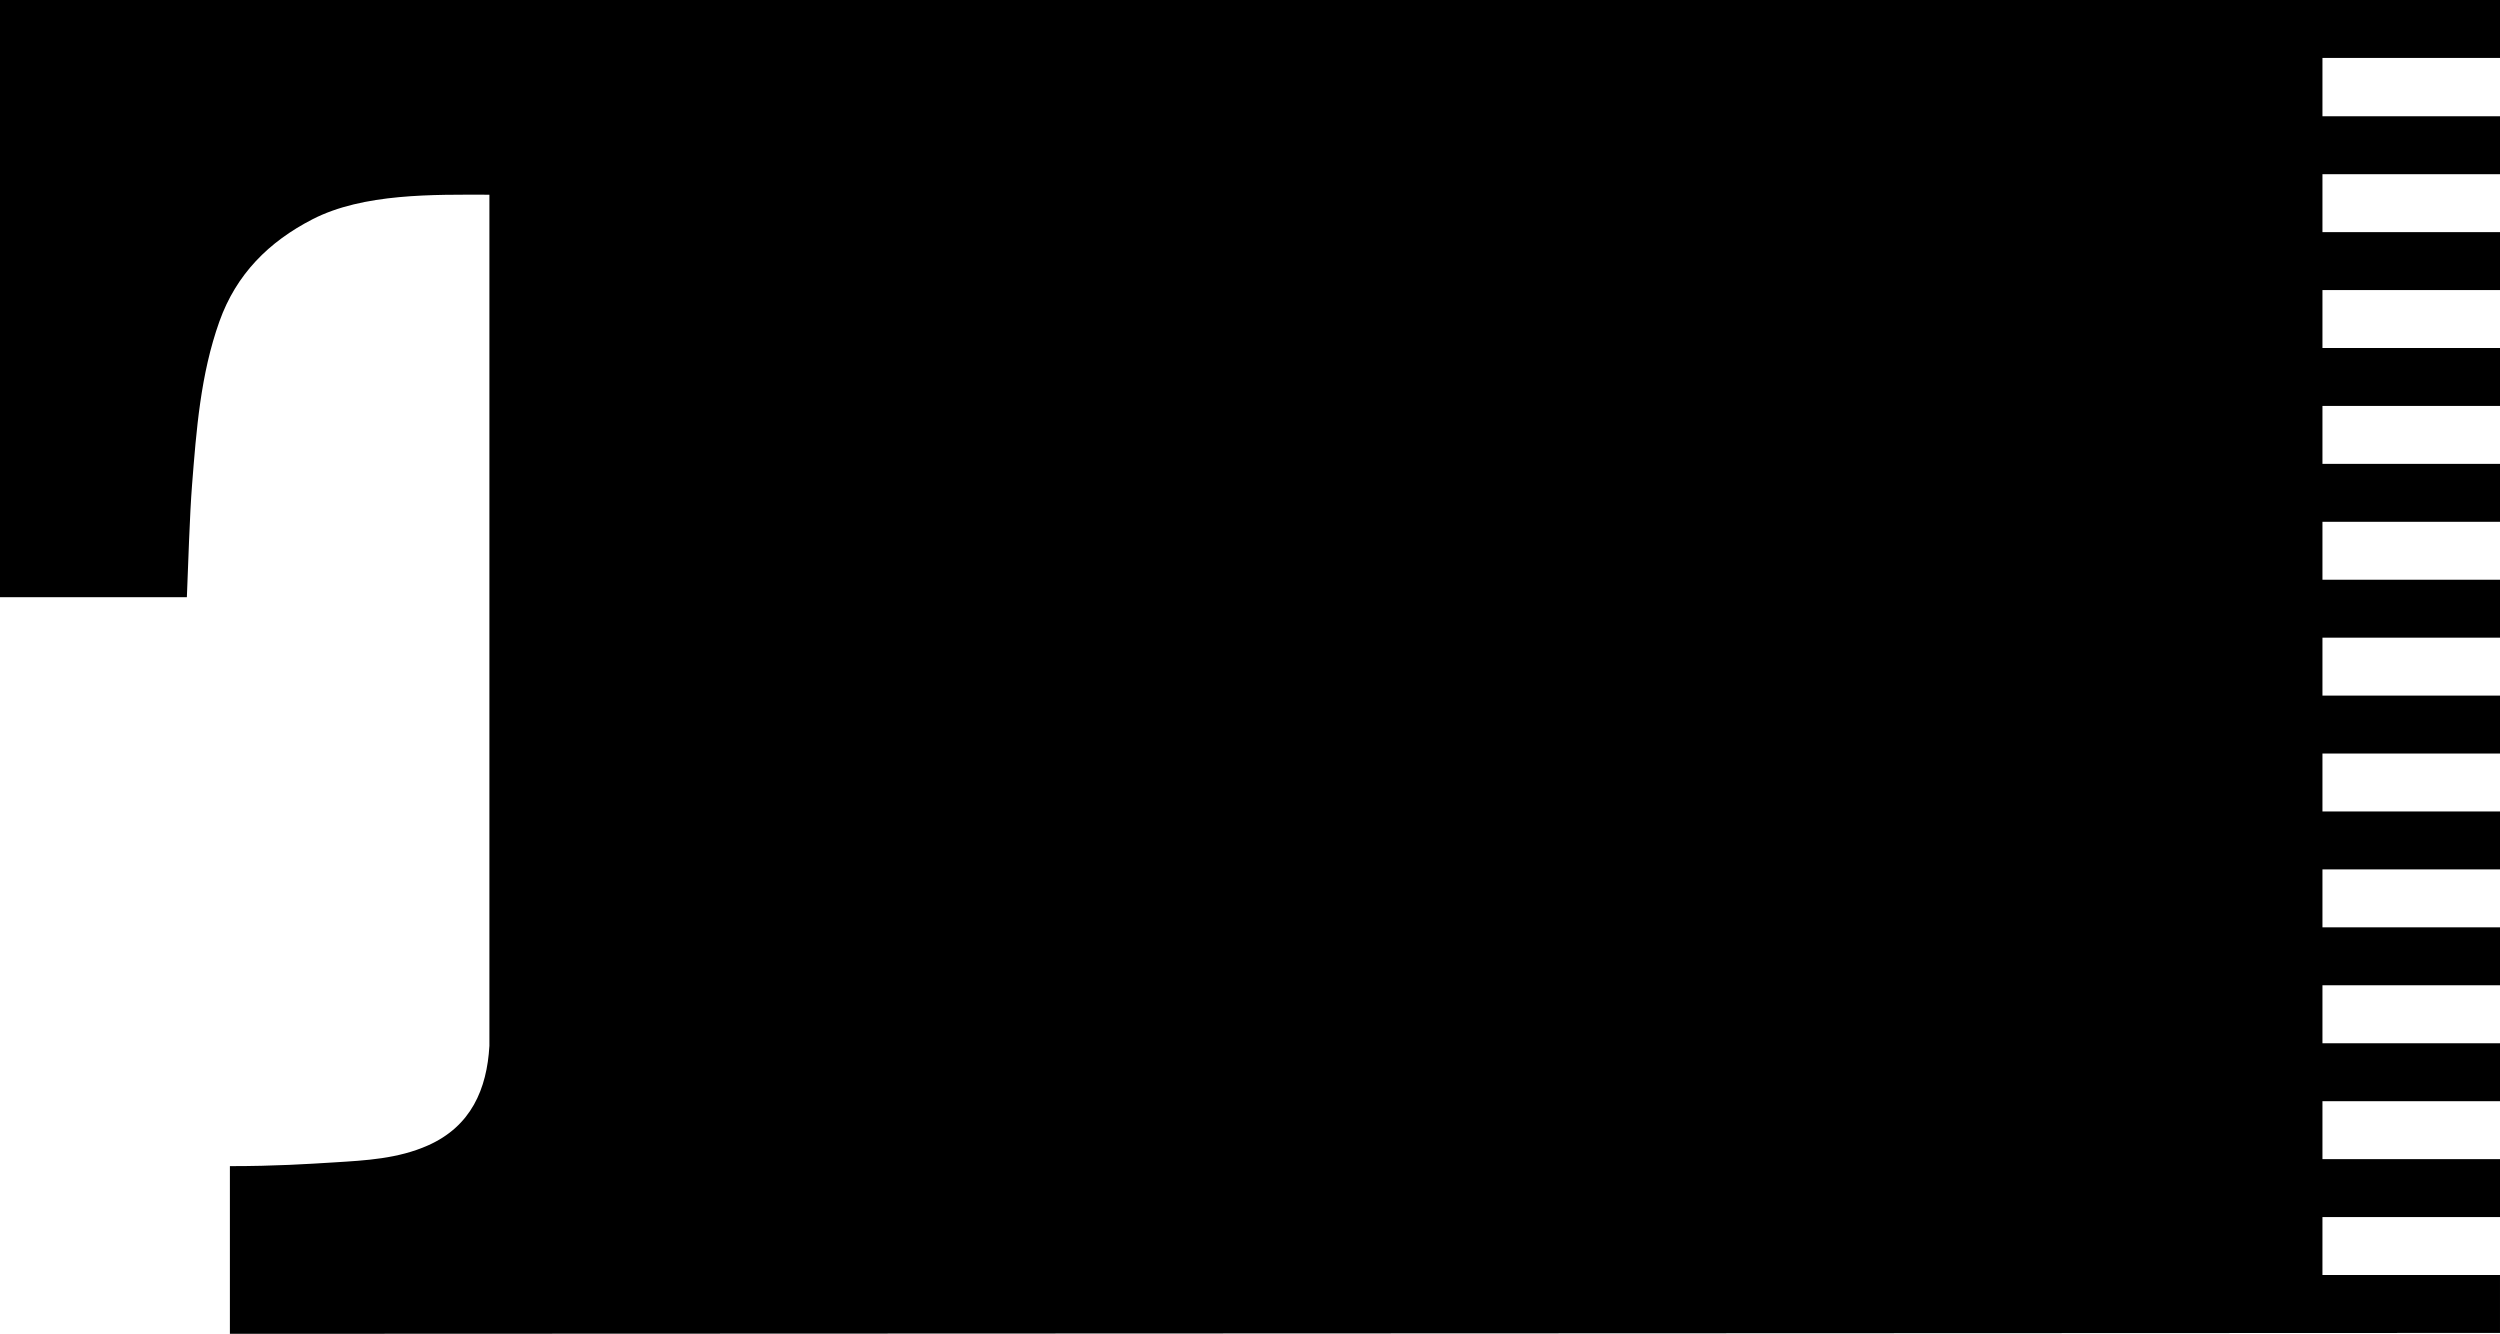 <svg data-name="Layer 1" xmlns="http://www.w3.org/2000/svg" viewBox="0 0 608.85 324.84"><path d="M608.85 14.11V0H0v145.44h45.51c.32-7.77.69-20.1 1.26-27.3 1.06-13.45 2.06-26.89 6.65-39.81 4.12-11.59 12.08-19.46 22.65-24.91 12.41-6.4 29.54-6.02 43.12-6v207.3c-.61 10.5-4.43 19.55-14.95 24.23-7.31 3.25-15.12 3.66-22.9 4.14-6.53.4-14.19.91-25.35.91v40.84l552.86-.22v-14.11h-43.24V296.4h43.24v-14.11h-43.24v-14.11h43.24v-14.11h-43.24v-14.11h43.24v-14.11h-43.24v-14.11h43.24v-14.11h-43.24v-14.11h43.24v-14.11h-43.24V155.3h43.24v-14.11h-43.24v-14.11h43.24v-14.11h-43.24V98.86h43.24V84.75h-43.24V70.64h43.24V56.53h-43.24V42.42h43.24V28.31h-43.24v-14.2h43.24Z"></path></svg>